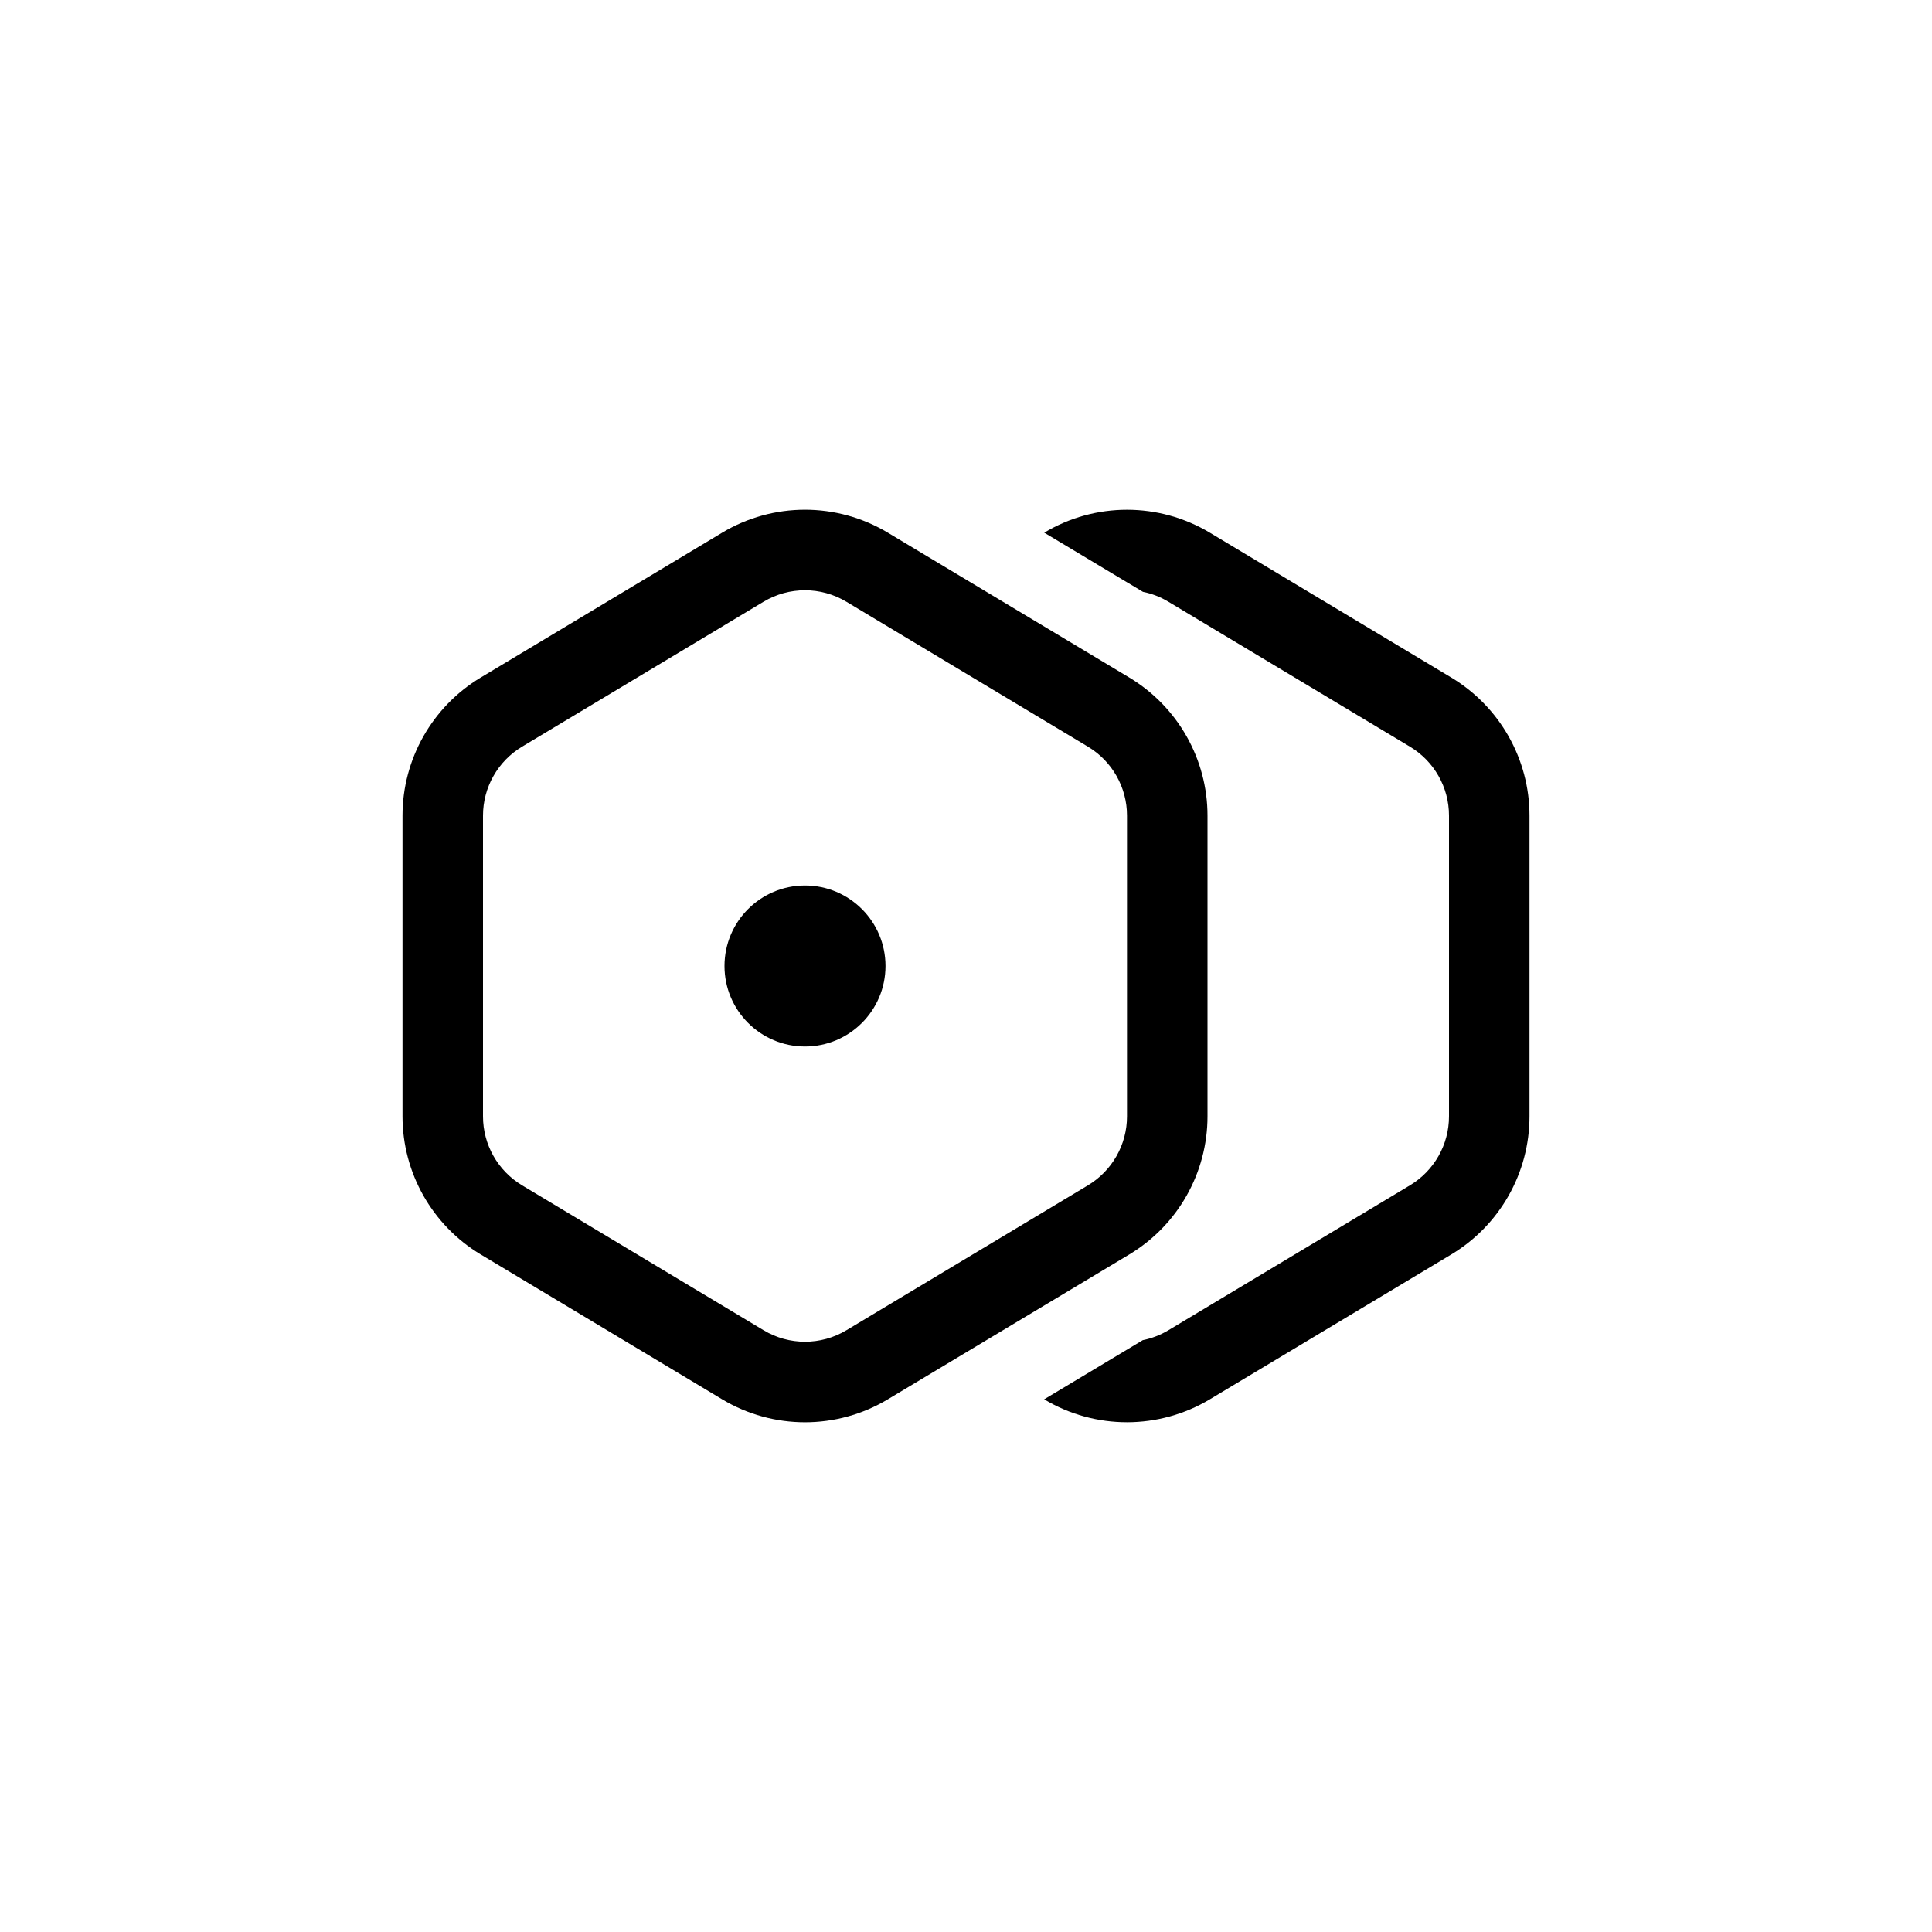 <svg width="24" height="24" viewBox="0 0 24 24" fill="none" xmlns="http://www.w3.org/2000/svg">
<path fill-rule="evenodd" clip-rule="evenodd" d="M10.514 7.475L13.514 9.275C13.816 9.456 14 9.781 14 10.132V13.868C14 14.219 13.816 14.544 13.514 14.725L10.514 16.525C10.198 16.715 9.802 16.715 9.486 16.525L6.486 14.725C6.184 14.544 6 14.219 6 13.868V10.132C6 9.781 6.184 9.456 6.486 9.275L9.485 7.475C9.802 7.285 10.198 7.285 10.514 7.475ZM8.971 6.617C9.604 6.237 10.396 6.237 11.029 6.617L14.029 8.417C14.631 8.779 15 9.43 15 10.132V13.868C15 14.57 14.631 15.221 14.029 15.583L11.029 17.383C10.396 17.763 9.604 17.763 8.971 17.383L5.971 15.583C5.369 15.221 5 14.57 5 13.868V10.132C5 9.43 5.369 8.779 5.971 8.417L8.971 6.617ZM12.971 17.383C13.605 17.763 14.396 17.762 15.029 17.383L18.029 15.583C18.631 15.221 19 14.57 19 13.868V10.132C19 9.43 18.631 8.779 18.029 8.417L15.029 6.617C14.396 6.238 13.605 6.237 12.972 6.617L14.198 7.352C14.308 7.374 14.415 7.415 14.514 7.475L17.514 9.275C17.816 9.456 18 9.781 18 10.132V13.868C18 14.219 17.816 14.544 17.514 14.725L14.514 16.525C14.414 16.585 14.306 16.626 14.196 16.648L12.971 17.383ZM9 12C9 11.448 9.448 11 10 11C10.552 11 11 11.448 11 12C11 12.552 10.552 13 10 13C9.448 13 9 12.552 9 12Z" fill="currentColor" />
</svg>

